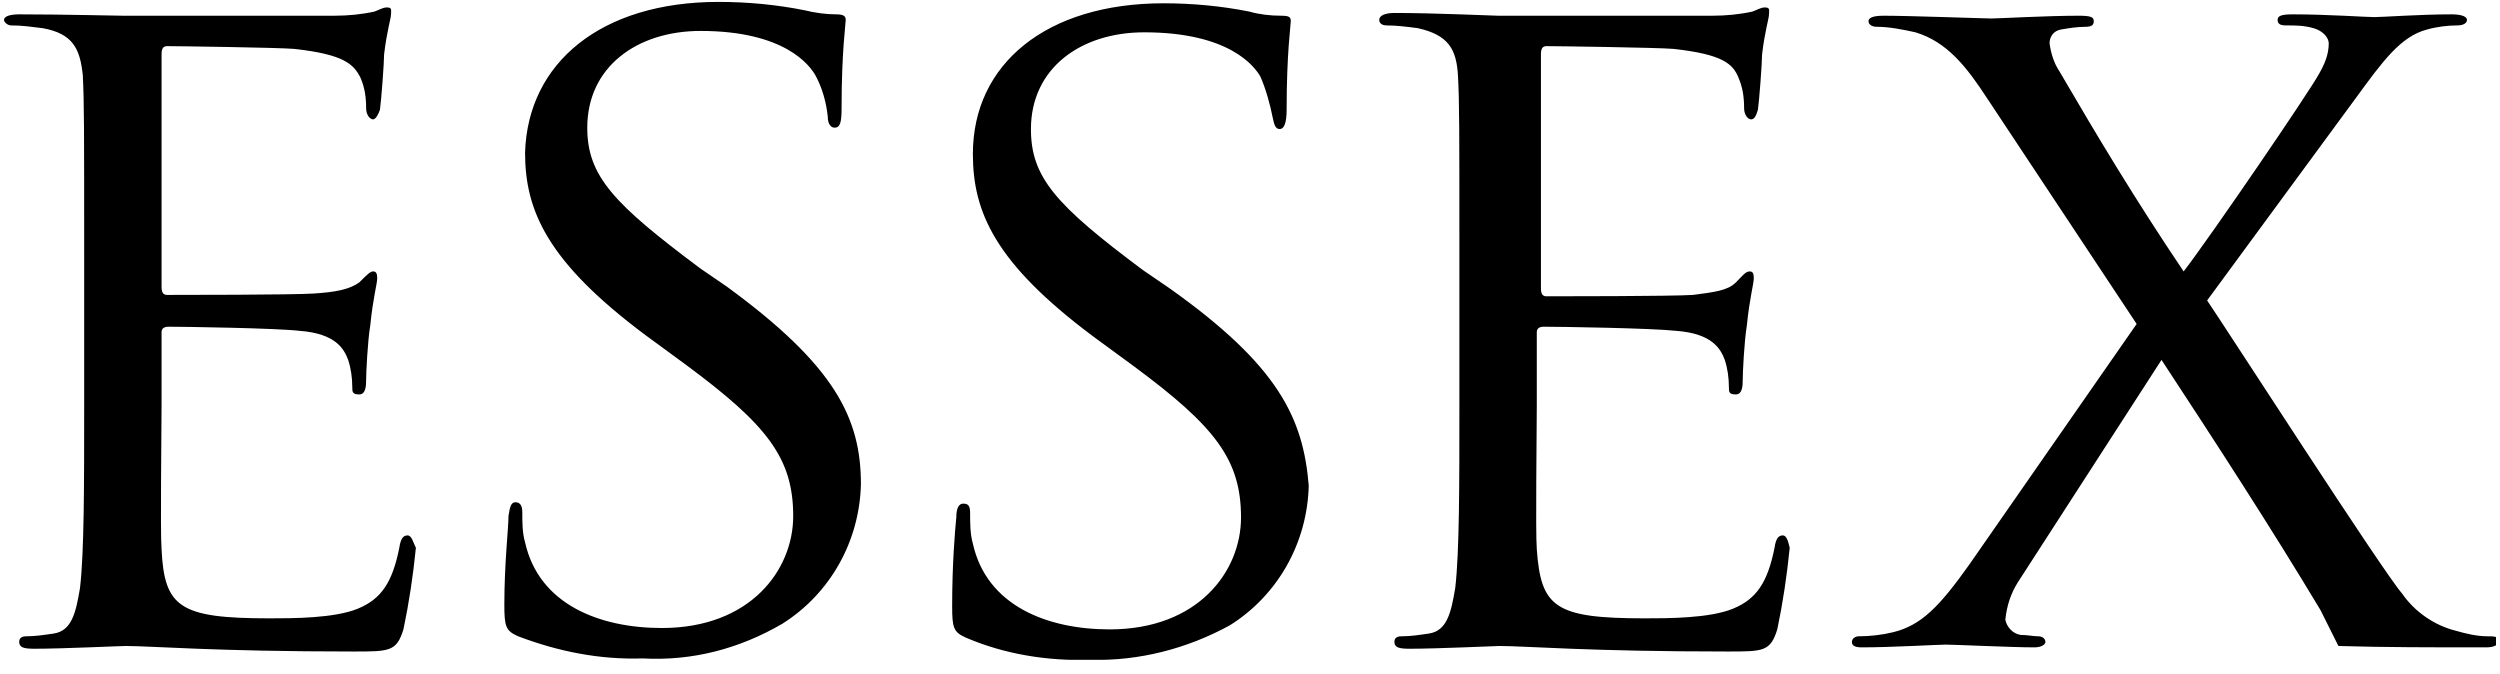 <svg width="152" height="41" viewBox="0 0 152 41" fill="none" xmlns="http://www.w3.org/2000/svg">
    <g clip-path="url(#clip0_30_9157)">
        <path d="M52.344 29.444C52.261 32.889 50.496 36.082 47.555 37.931C44.95 39.444 42.092 40.2 39.067 40.032C36.462 40.116 33.941 39.612 31.504 38.687C30.748 38.351 30.664 38.099 30.664 36.755C30.664 34.234 30.916 32.133 30.916 31.377C31 30.788 31.084 30.536 31.336 30.536C31.588 30.536 31.756 30.704 31.756 31.124C31.756 31.797 31.756 32.385 31.924 32.973C32.765 36.755 36.462 38.183 40.244 38.183C45.622 38.183 48.227 34.654 48.227 31.377C48.227 27.847 46.63 25.83 41.756 22.217L39.235 20.368C33.269 15.914 31.924 12.805 31.924 9.276C32.092 3.813 36.546 0.116 43.689 0.116C45.454 0.116 47.218 0.284 48.899 0.62C49.571 0.788 50.244 0.872 50.832 0.872C51.252 0.872 51.42 0.956 51.42 1.208C51.42 1.46 51.168 3.141 51.168 6.587C51.168 7.427 51.084 7.763 50.748 7.763C50.496 7.763 50.328 7.511 50.328 7.091C50.244 6.25 49.992 5.326 49.571 4.57C49.235 3.982 47.723 1.881 42.597 1.881C38.731 1.881 35.706 4.066 35.706 7.763C35.706 10.704 37.303 12.385 42.597 16.334L44.193 17.427C50.748 22.217 52.344 25.41 52.344 29.444ZM71.084 17.511L69.487 16.419C64.193 12.469 62.681 10.788 62.681 7.847C62.681 4.15 65.706 1.965 69.571 1.965C74.781 1.965 76.294 4.066 76.63 4.654C76.966 5.41 77.218 6.334 77.386 7.175C77.471 7.595 77.555 7.847 77.807 7.847C78.059 7.847 78.227 7.511 78.227 6.671C78.227 3.225 78.479 1.545 78.479 1.292C78.479 1.04 78.395 0.956 77.891 0.956C77.218 0.956 76.546 0.872 75.958 0.704C74.277 0.368 72.513 0.2 70.748 0.2C63.605 0.2 59.151 3.897 59.151 9.36C59.151 12.889 60.496 15.998 66.462 20.452L68.983 22.301C73.857 25.914 75.454 27.931 75.454 31.46C75.454 34.738 72.849 38.267 67.471 38.267C63.689 38.267 59.992 36.839 59.151 33.057C58.983 32.469 58.983 31.797 58.983 31.208C58.983 30.788 58.899 30.62 58.563 30.62C58.311 30.62 58.143 30.872 58.143 31.46C58.059 32.301 57.891 34.318 57.891 36.839C57.891 38.183 57.975 38.435 58.731 38.771C61.084 39.78 63.689 40.2 66.294 40.116C69.235 40.2 72.176 39.444 74.781 38.015C77.723 36.166 79.487 32.973 79.571 29.528C79.235 25.41 77.723 22.217 71.084 17.511ZM24.782 32.553C24.529 32.553 24.361 32.721 24.277 33.309C23.857 35.41 23.185 36.419 21.756 37.007C20.328 37.595 17.807 37.595 16.378 37.595C10.916 37.595 9.992 36.923 9.823 33.393C9.739 32.301 9.823 26.419 9.823 24.654V20.2C9.823 20.032 9.908 19.864 10.244 19.864C11.168 19.864 16.798 19.948 18.227 20.116C20.412 20.284 20.916 21.208 21.168 21.881C21.336 22.385 21.42 22.973 21.42 23.561C21.42 23.813 21.42 23.982 21.84 23.982C22.261 23.982 22.261 23.393 22.261 23.057C22.261 22.721 22.345 20.788 22.513 19.78C22.681 18.099 22.933 17.259 22.933 16.923C22.933 16.587 22.849 16.503 22.681 16.503C22.513 16.503 22.345 16.671 21.84 17.175C21.252 17.595 20.412 17.763 19.067 17.847C17.807 17.931 10.832 17.931 10.16 17.931C9.908 17.931 9.823 17.763 9.823 17.427V3.309C9.823 2.973 9.908 2.805 10.16 2.805C10.748 2.805 16.882 2.889 17.891 2.973C20.916 3.309 21.504 3.897 21.924 4.738C22.176 5.326 22.261 5.914 22.261 6.587C22.261 7.007 22.513 7.259 22.681 7.259C22.849 7.259 23.017 6.923 23.101 6.671C23.185 6.082 23.353 3.813 23.353 3.309C23.521 1.881 23.773 1.124 23.773 0.872C23.773 0.62 23.857 0.452 23.521 0.452C23.269 0.452 23.017 0.62 22.765 0.704C22.008 0.872 21.168 0.956 20.328 0.956H7.471C7.218 0.956 3.689 0.872 1.168 0.872C0.496 0.872 0.244 1.04 0.244 1.208C0.244 1.376 0.496 1.545 0.664 1.545C1.336 1.545 1.924 1.629 2.597 1.713C4.445 2.049 4.865 2.973 5.034 4.57C5.118 6.25 5.118 7.679 5.118 15.662V24.654C5.118 29.528 5.118 33.561 4.865 35.746C4.613 37.259 4.361 38.351 3.269 38.519C2.681 38.603 2.176 38.687 1.588 38.687C1.252 38.687 1.168 38.855 1.168 39.023C1.168 39.36 1.42 39.444 2.092 39.444C3.773 39.444 7.302 39.276 7.639 39.276C9.235 39.276 13.017 39.612 21.504 39.612C23.689 39.612 24.109 39.612 24.529 38.267C24.866 36.671 25.118 34.99 25.286 33.309C25.118 32.973 25.034 32.553 24.782 32.553ZM108.395 32.553C108.143 32.553 107.975 32.721 107.891 33.309C107.471 35.41 106.798 36.419 105.37 37.007C103.941 37.595 101.42 37.595 99.992 37.595C94.529 37.595 93.689 36.923 93.437 33.393C93.353 32.301 93.437 26.419 93.437 24.654V20.2C93.437 20.032 93.521 19.864 93.857 19.864C94.781 19.864 100.412 19.948 101.924 20.116C104.109 20.284 104.613 21.208 104.866 21.881C105.034 22.385 105.118 22.973 105.118 23.561C105.118 23.813 105.118 23.982 105.538 23.982C105.958 23.982 105.958 23.393 105.958 23.057C105.958 22.721 106.042 20.788 106.21 19.78C106.378 18.099 106.63 17.259 106.63 16.923C106.63 16.587 106.546 16.503 106.378 16.503C106.126 16.503 105.958 16.755 105.538 17.175C105.034 17.679 104.193 17.763 102.933 17.931C101.672 18.015 94.697 18.015 94.025 18.015C93.773 18.015 93.689 17.847 93.689 17.511V3.309C93.689 2.973 93.773 2.805 94.025 2.805C94.613 2.805 100.748 2.889 101.756 2.973C104.781 3.309 105.37 3.897 105.706 4.738C105.958 5.326 106.042 5.914 106.042 6.587C106.042 7.007 106.294 7.259 106.462 7.259C106.714 7.259 106.798 6.923 106.882 6.671C106.966 6.082 107.134 3.813 107.134 3.309C107.302 1.881 107.555 1.124 107.555 0.872C107.555 0.62 107.639 0.452 107.302 0.452C107.05 0.452 106.798 0.62 106.546 0.704C105.79 0.872 104.95 0.956 104.109 0.956H91.084C90.748 0.956 87.302 0.788 84.781 0.788C84.193 0.788 83.857 0.956 83.857 1.208C83.857 1.46 84.109 1.545 84.277 1.545C84.95 1.545 85.538 1.629 86.21 1.713C88.059 2.133 88.563 2.973 88.647 4.654C88.731 6.25 88.731 7.679 88.731 15.662V24.654C88.731 29.528 88.731 33.561 88.479 35.746C88.227 37.259 87.975 38.351 86.882 38.519C86.294 38.603 85.79 38.687 85.202 38.687C84.865 38.687 84.781 38.855 84.781 39.023C84.781 39.36 85.034 39.444 85.706 39.444C87.386 39.444 90.916 39.276 91.168 39.276C92.765 39.276 96.546 39.612 105.034 39.612C107.218 39.612 107.639 39.612 108.059 38.267C108.395 36.671 108.647 34.99 108.815 33.309C108.731 32.973 108.647 32.553 108.395 32.553ZM151.252 38.687C150.58 38.687 149.908 38.519 149.319 38.351C147.975 38.015 146.798 37.175 146.042 36.082C144.866 34.738 135.286 19.864 134.193 18.267L143.269 5.914C144.865 3.729 145.958 2.217 147.555 1.797C148.143 1.629 148.815 1.545 149.403 1.545C149.823 1.545 149.992 1.376 149.992 1.208C149.992 1.04 149.739 0.872 149.067 0.872C147.134 0.872 144.866 1.04 144.361 1.04C143.857 1.04 141.504 0.872 139.403 0.872C138.731 0.872 138.479 0.956 138.479 1.208C138.479 1.46 138.647 1.545 138.983 1.545C139.571 1.545 140.076 1.545 140.664 1.713C141.252 1.881 141.588 2.301 141.588 2.637C141.588 3.309 141.336 3.897 141 4.486C140.412 5.578 134.445 14.318 132.765 16.503C129.823 12.133 127.555 8.351 125.202 4.318C124.866 3.813 124.697 3.225 124.613 2.637C124.613 2.217 124.866 1.881 125.286 1.797C125.79 1.713 126.294 1.629 126.798 1.629C127.134 1.629 127.302 1.545 127.302 1.292C127.302 1.04 127.134 0.956 126.378 0.956C124.445 0.956 121.504 1.124 121.084 1.124C120.664 1.124 116.126 0.956 114.529 0.956C113.773 0.956 113.605 1.124 113.605 1.292C113.605 1.46 113.773 1.629 114.109 1.629C114.866 1.629 115.706 1.797 116.462 1.965C118.395 2.553 119.571 4.066 120.832 5.998L129.908 19.696L119.739 34.318C117.891 36.923 116.798 38.015 115.118 38.435C114.445 38.603 113.689 38.687 113.017 38.687C112.765 38.687 112.597 38.855 112.597 39.023C112.597 39.192 112.681 39.36 113.185 39.36C115.034 39.36 117.807 39.192 118.311 39.192C118.815 39.192 122.344 39.36 123.689 39.36C124.109 39.36 124.361 39.192 124.361 39.023C124.361 38.855 124.193 38.687 123.941 38.687C123.605 38.687 123.269 38.603 122.849 38.603C122.344 38.519 122.008 38.099 121.924 37.679C122.008 36.839 122.26 36.082 122.681 35.41L131.42 21.881C134.781 27.007 138.059 32.049 141.084 37.091L142.176 39.276C145.034 39.36 147.723 39.36 151.168 39.36C151.672 39.36 151.924 39.192 151.924 38.94C151.924 38.687 151.588 38.687 151.252 38.687Z" fill="black"/>
    </g>
    <defs>
        <clipPath id="clip0_30_9157">
            <rect width="151.513" height="40" fill="white" transform="translate(0.244 0.116)"/>
        </clipPath>
    </defs>
</svg>
